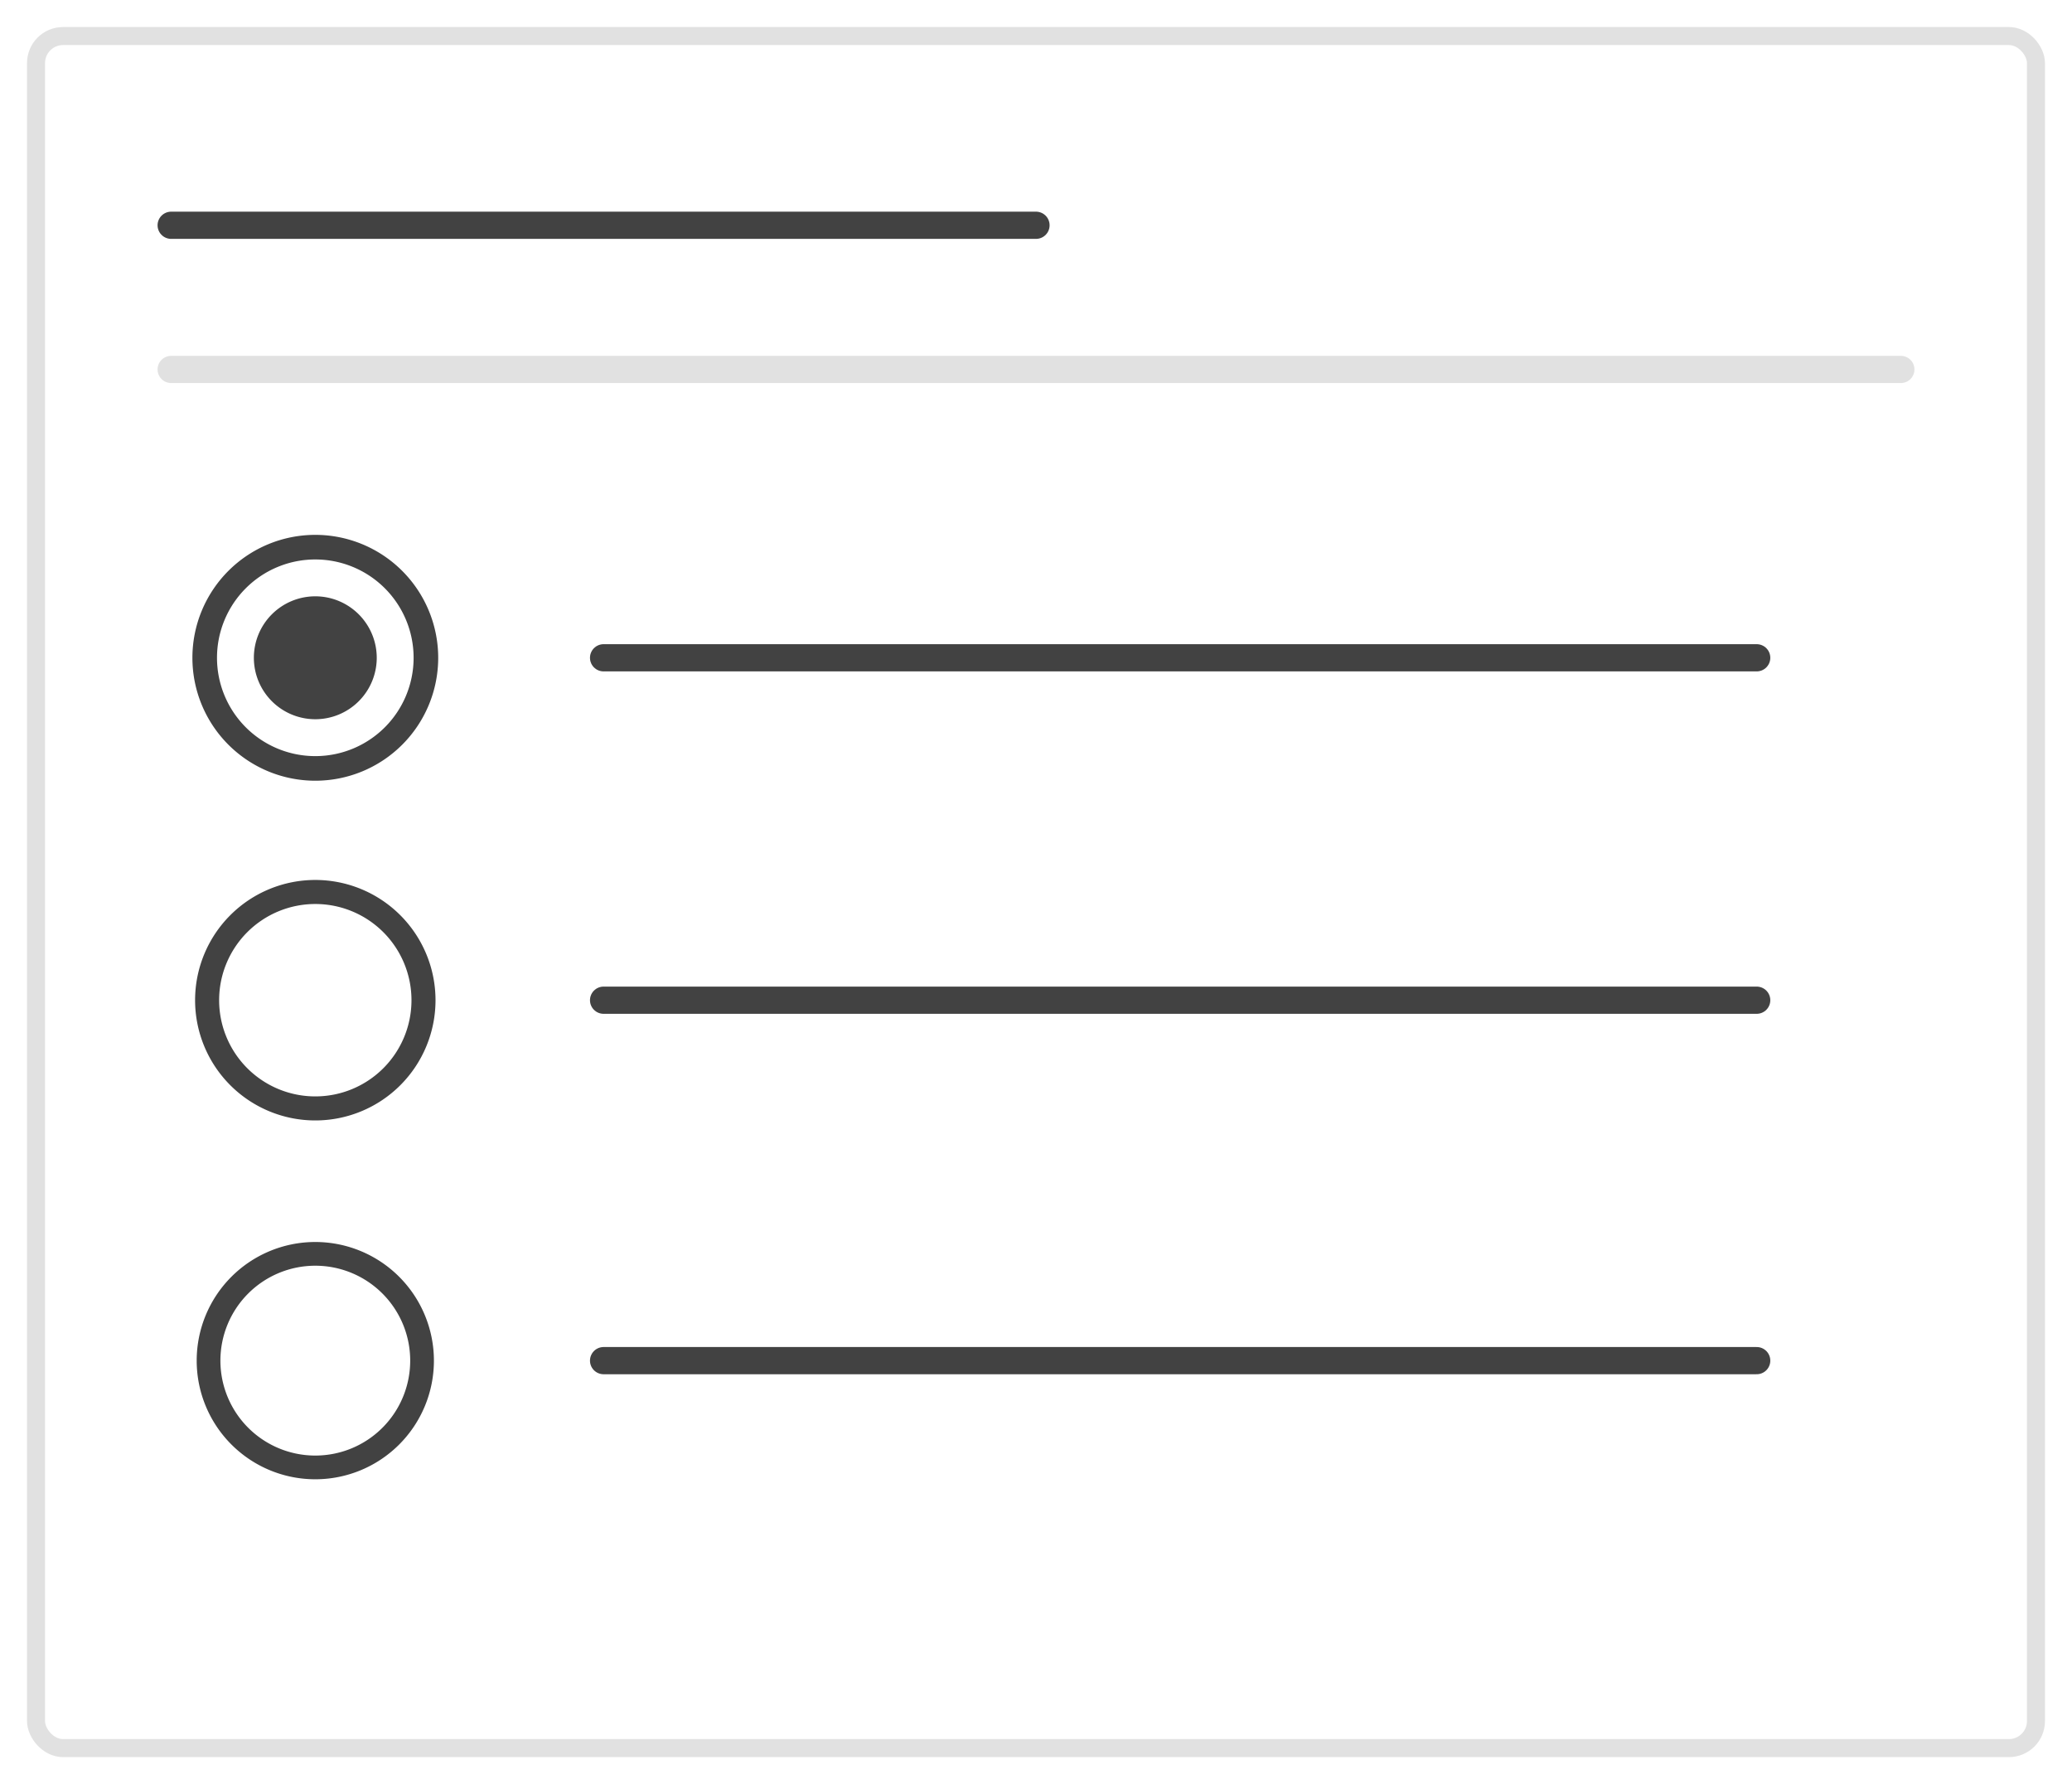 <svg xmlns="http://www.w3.org/2000/svg" xmlns:xlink="http://www.w3.org/1999/xlink" width="115" height="99" viewBox="0 0 115 99">
  <defs>
    <filter id="Rectángulo_6438" x="0" y="0" width="115" height="99" filterUnits="userSpaceOnUse">
      <feOffset dy="1" input="SourceAlpha"/>
      <feGaussianBlur stdDeviation="0.5" result="blur"/>
      <feFlood flood-opacity="0.161"/>
      <feComposite operator="in" in2="blur"/>
      <feComposite in="SourceGraphic"/>
    </filter>
  </defs>
  <g id="Ilustracion_Radio" data-name="Ilustracion Radio" transform="translate(-1650.5 -444.5)">
    <g transform="matrix(1, 0, 0, 1, 1650.5, 444.5)" filter="url(#Rectángulo_6438)">
      <g id="Rectángulo_6438-2" data-name="Rectángulo 6438" transform="translate(1.5 0.5)" fill="#fff" stroke="rgba(0,0,0,0.12)" stroke-width="1">
        <rect width="112" height="96" rx="2" stroke="none"/>
        <rect x="0.5" y="0.5" width="111" height="95" rx="1.5" fill="none"/>
      </g>
    </g>
    <path id="Trazado_7116" data-name="Trazado 7116" d="M18835.143,195h96" transform="translate(-17175.143 270)" fill="none" stroke="rgba(0,0,0,0.12)" stroke-linecap="round" stroke-width="1.51"/>
    <path id="Trazado_7117" data-name="Trazado 7117" d="M18835.145,195h48" transform="translate(-17175.145 262)" fill="none" stroke="rgba(0,0,0,0.74)" stroke-linecap="round" stroke-width="1.51"/>
    <g id="Grupo_3916" data-name="Grupo 3916" transform="translate(652 262.5)">
      <path id="Trazado_7084" data-name="Trazado 7084" d="M18835.145,195h64" transform="translate(-17803.145 23.5)" fill="none" stroke="rgba(0,0,0,0.74)" stroke-linecap="round" stroke-width="1.51"/>
    </g>
    <g id="Grupo_3917" data-name="Grupo 3917" transform="translate(652 281.5)">
      <path id="Trazado_7084-2" data-name="Trazado 7084" d="M18835.145,195h64" transform="translate(-17803.145 23.5)" fill="none" stroke="rgba(0,0,0,0.74)" stroke-linecap="round" stroke-width="1.51"/>
    </g>
    <g id="Grupo_3918" data-name="Grupo 3918" transform="translate(652 301.5)">
      <path id="Trazado_7084-3" data-name="Trazado 7084" d="M18835.145,195h64" transform="translate(-17803.145 23.5)" fill="none" stroke="rgba(0,0,0,0.74)" stroke-linecap="round" stroke-width="1.51"/>
    </g>
    <g id="radio_button_checked_black_24dp_1_" data-name="radio_button_checked_black_24dp (1)" transform="translate(1660 473)">
      <path id="Trazado_7118" data-name="Trazado 7118" d="M0,0H16V16H0Z" fill="none"/>
      <path id="Trazado_7119" data-name="Trazado 7119" d="M8.821,5.41a3.41,3.41,0,1,0,3.41,3.41A3.412,3.412,0,0,0,8.821,5.41Zm0-3.41a6.821,6.821,0,1,0,6.821,6.821A6.823,6.823,0,0,0,8.821,2Zm0,12.277a5.456,5.456,0,1,1,5.456-5.456A5.455,5.455,0,0,1,8.821,14.277Z" transform="translate(-0.821 -0.821)" fill="rgba(0,0,0,0.74)"/>
    </g>
    <g id="radio_button_unchecked_black_24dp_1_" data-name="radio_button_unchecked_black_24dp (1)" transform="translate(1660 492)">
      <path id="Trazado_7120" data-name="Trazado 7120" d="M0,0H16V16H0Z" fill="none"/>
      <path id="Trazado_7121" data-name="Trazado 7121" d="M8.672,2a6.672,6.672,0,1,0,6.672,6.672A6.675,6.675,0,0,0,8.672,2Zm0,12.01A5.338,5.338,0,1,1,14.01,8.672,5.336,5.336,0,0,1,8.672,14.01Z" transform="translate(-0.672 -0.672)" fill="rgba(0,0,0,0.74)"/>
    </g>
    <g id="radio_button_unchecked_black_24dp_1_2" data-name="radio_button_unchecked_black_24dp (1)" transform="translate(1660 512)">
      <path id="Trazado_7120-2" data-name="Trazado 7120" d="M0,0H16V16H0Z" fill="none"/>
      <path id="Trazado_7121-2" data-name="Trazado 7121" d="M8.583,2a6.583,6.583,0,1,0,6.583,6.583A6.586,6.586,0,0,0,8.583,2Zm0,11.85A5.267,5.267,0,1,1,13.85,8.583,5.265,5.265,0,0,1,8.583,13.85Z" transform="translate(-0.583 -0.583)" fill="rgba(0,0,0,0.74)"/>
    </g>
  </g>
</svg>
